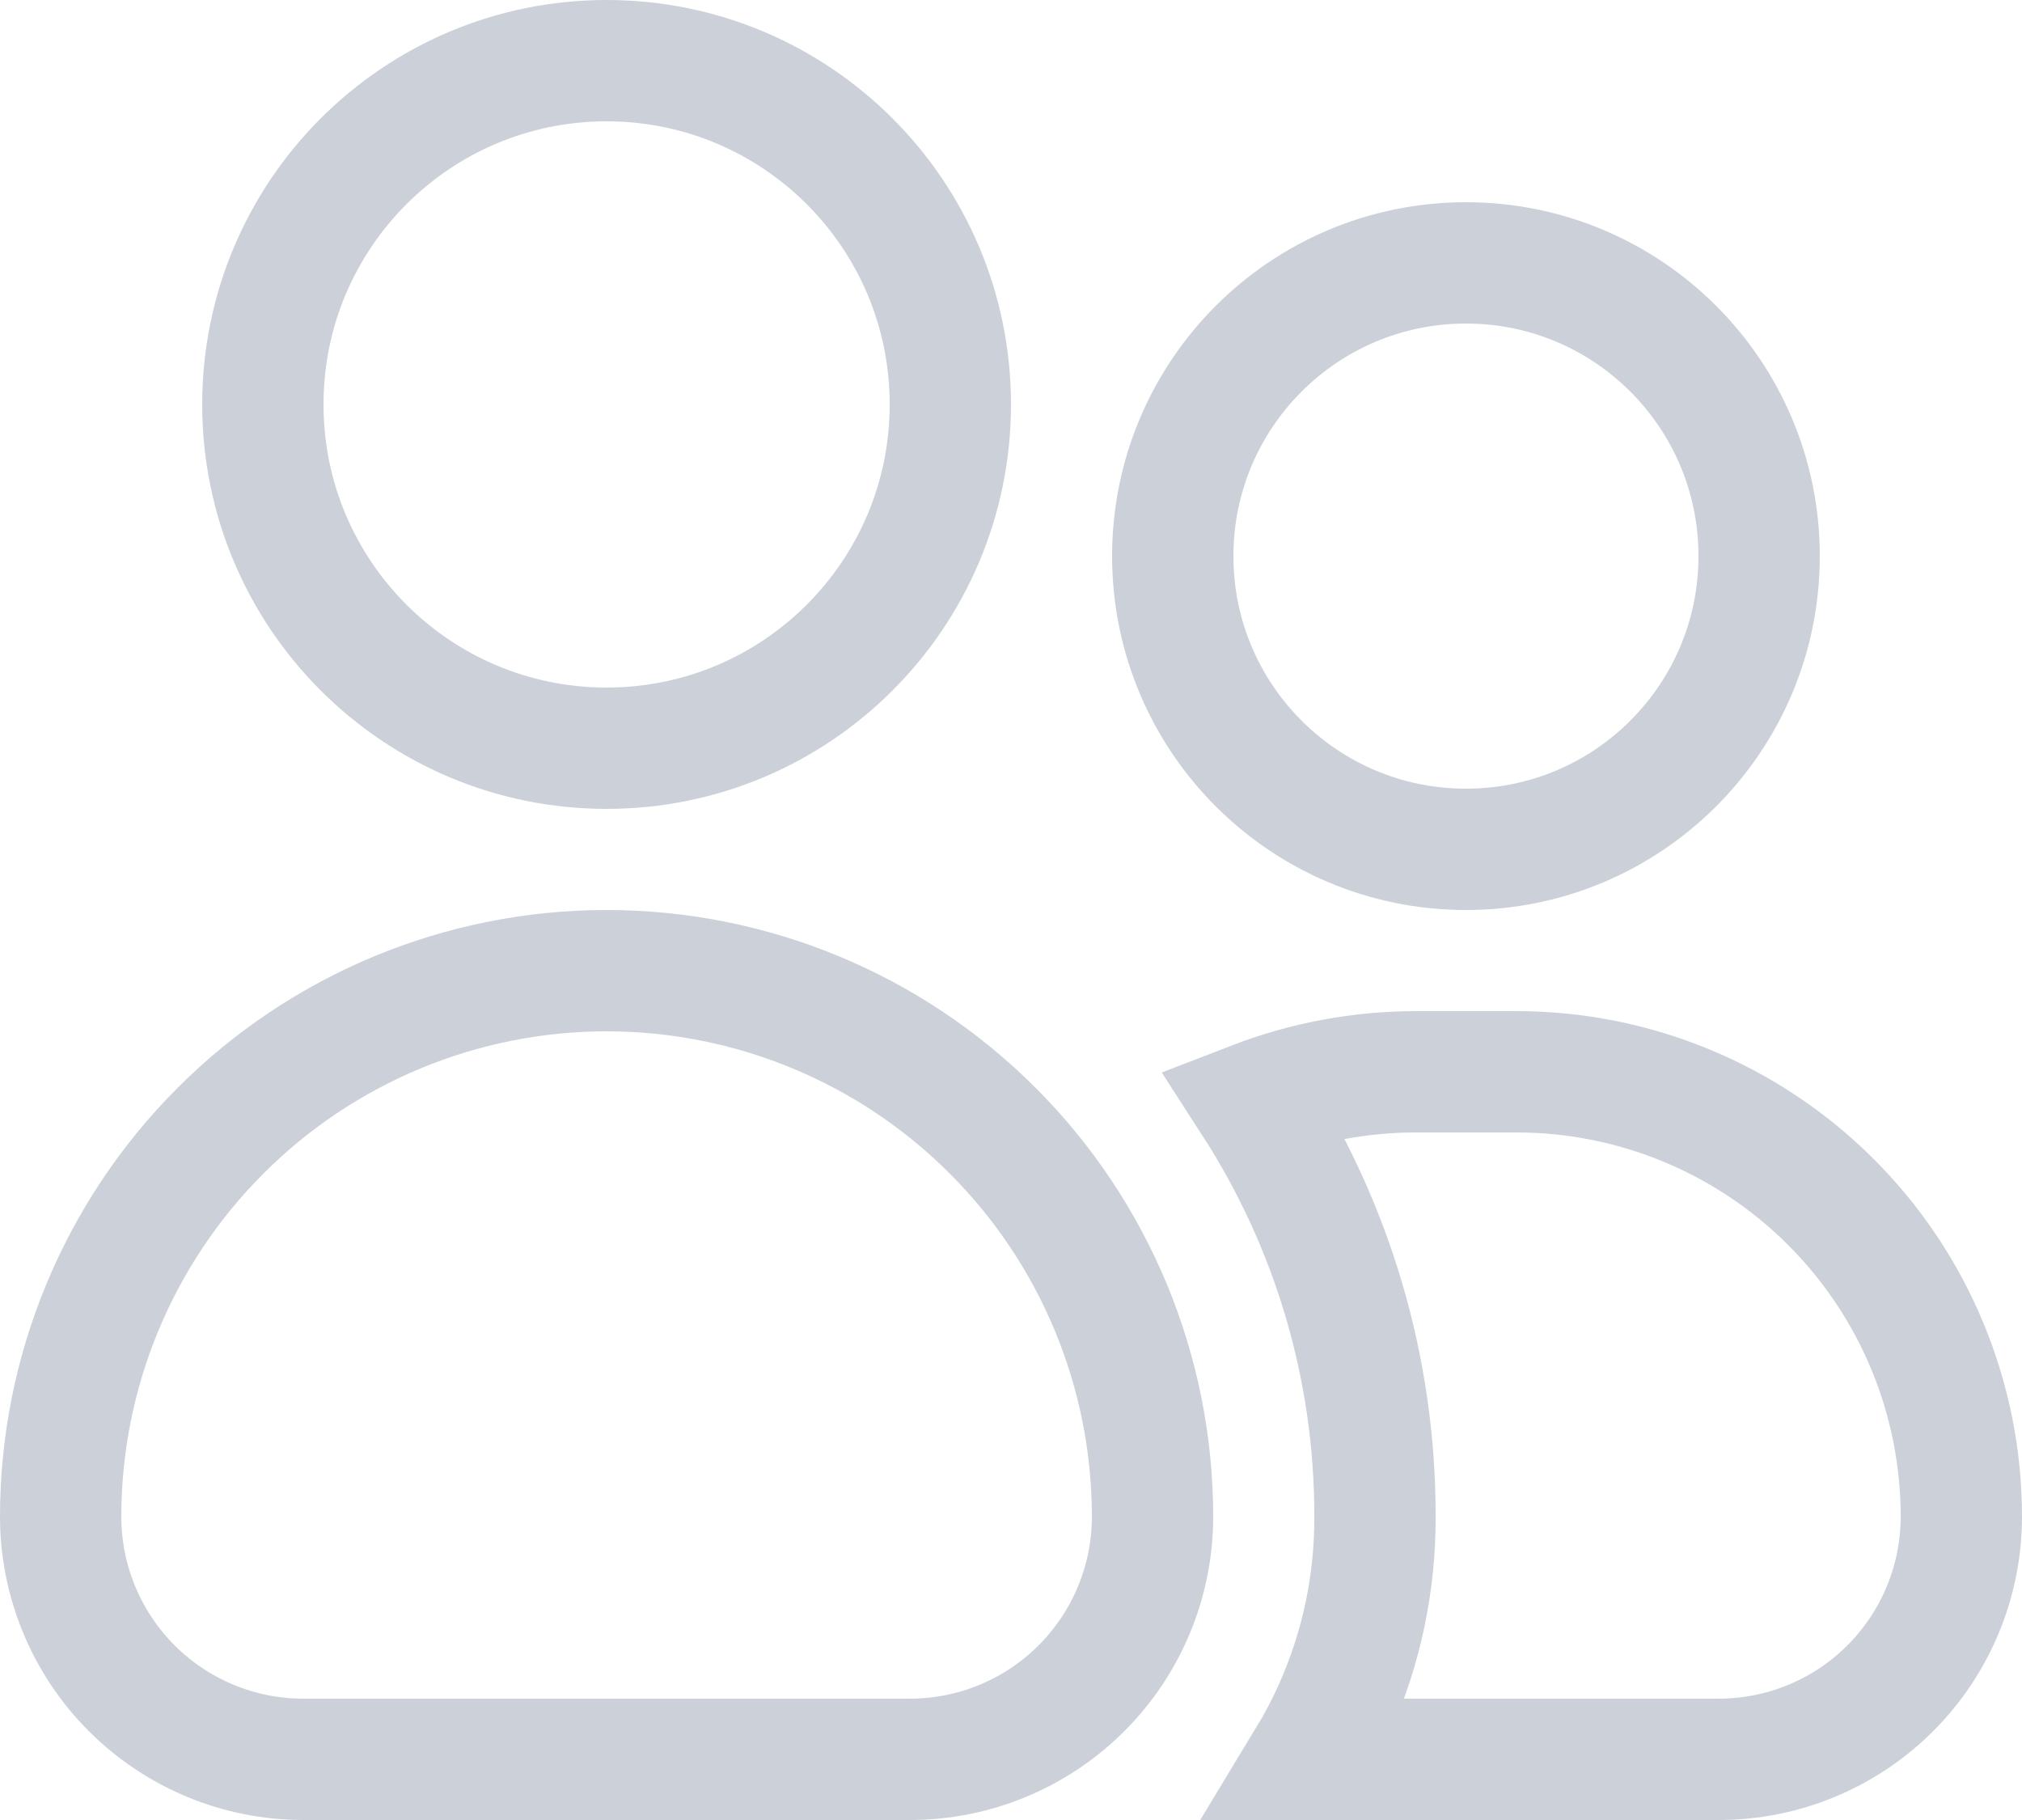 <svg width="20" height="18" viewBox="0 0 20 18" fill="none" xmlns="http://www.w3.org/2000/svg">
<path d="M9.4 4C9.4 5.878 7.878 7.4 6 7.4C4.122 7.4 2.6 5.878 2.6 4C2.6 2.122 4.122 0.6 6 0.6C7.878 0.6 9.4 2.122 9.4 4Z" stroke="#CCD1D9" stroke-width="1.2"/>
<path d="M18.111 11.889C18.936 12.714 19.4 13.833 19.4 15C19.4 15.636 19.147 16.247 18.697 16.697C18.247 17.147 17.637 17.4 17 17.4H12.937C13.037 17.235 13.127 17.063 13.205 16.886C13.469 16.292 13.603 15.649 13.6 14.999C13.603 13.54 13.181 12.118 12.395 10.901C12.905 10.704 13.449 10.601 14 10.6H15C16.167 10.6 17.286 11.064 18.111 11.889Z" stroke="#CCD1D9" stroke-width="1.2"/>
<path d="M1.303 16.697C0.853 16.247 0.6 15.636 0.6 15C0.6 13.568 1.169 12.194 2.182 11.182C3.194 10.169 4.568 9.6 6 9.6C7.432 9.6 8.806 10.169 9.818 11.182C10.831 12.194 11.4 13.568 11.4 15C11.4 15.636 11.147 16.247 10.697 16.697C10.247 17.147 9.637 17.4 9 17.4H3C2.363 17.4 1.753 17.147 1.303 16.697Z" stroke="#CCD1D9" stroke-width="1.2"/>
<path d="M17.4 5.5C17.4 7.102 16.102 8.4 14.5 8.4C12.898 8.4 11.6 7.102 11.6 5.5C11.6 3.898 12.898 2.6 14.5 2.6C16.102 2.6 17.4 3.898 17.4 5.5Z" stroke="#CCD1D9" stroke-width="1.2"/>
</svg>
